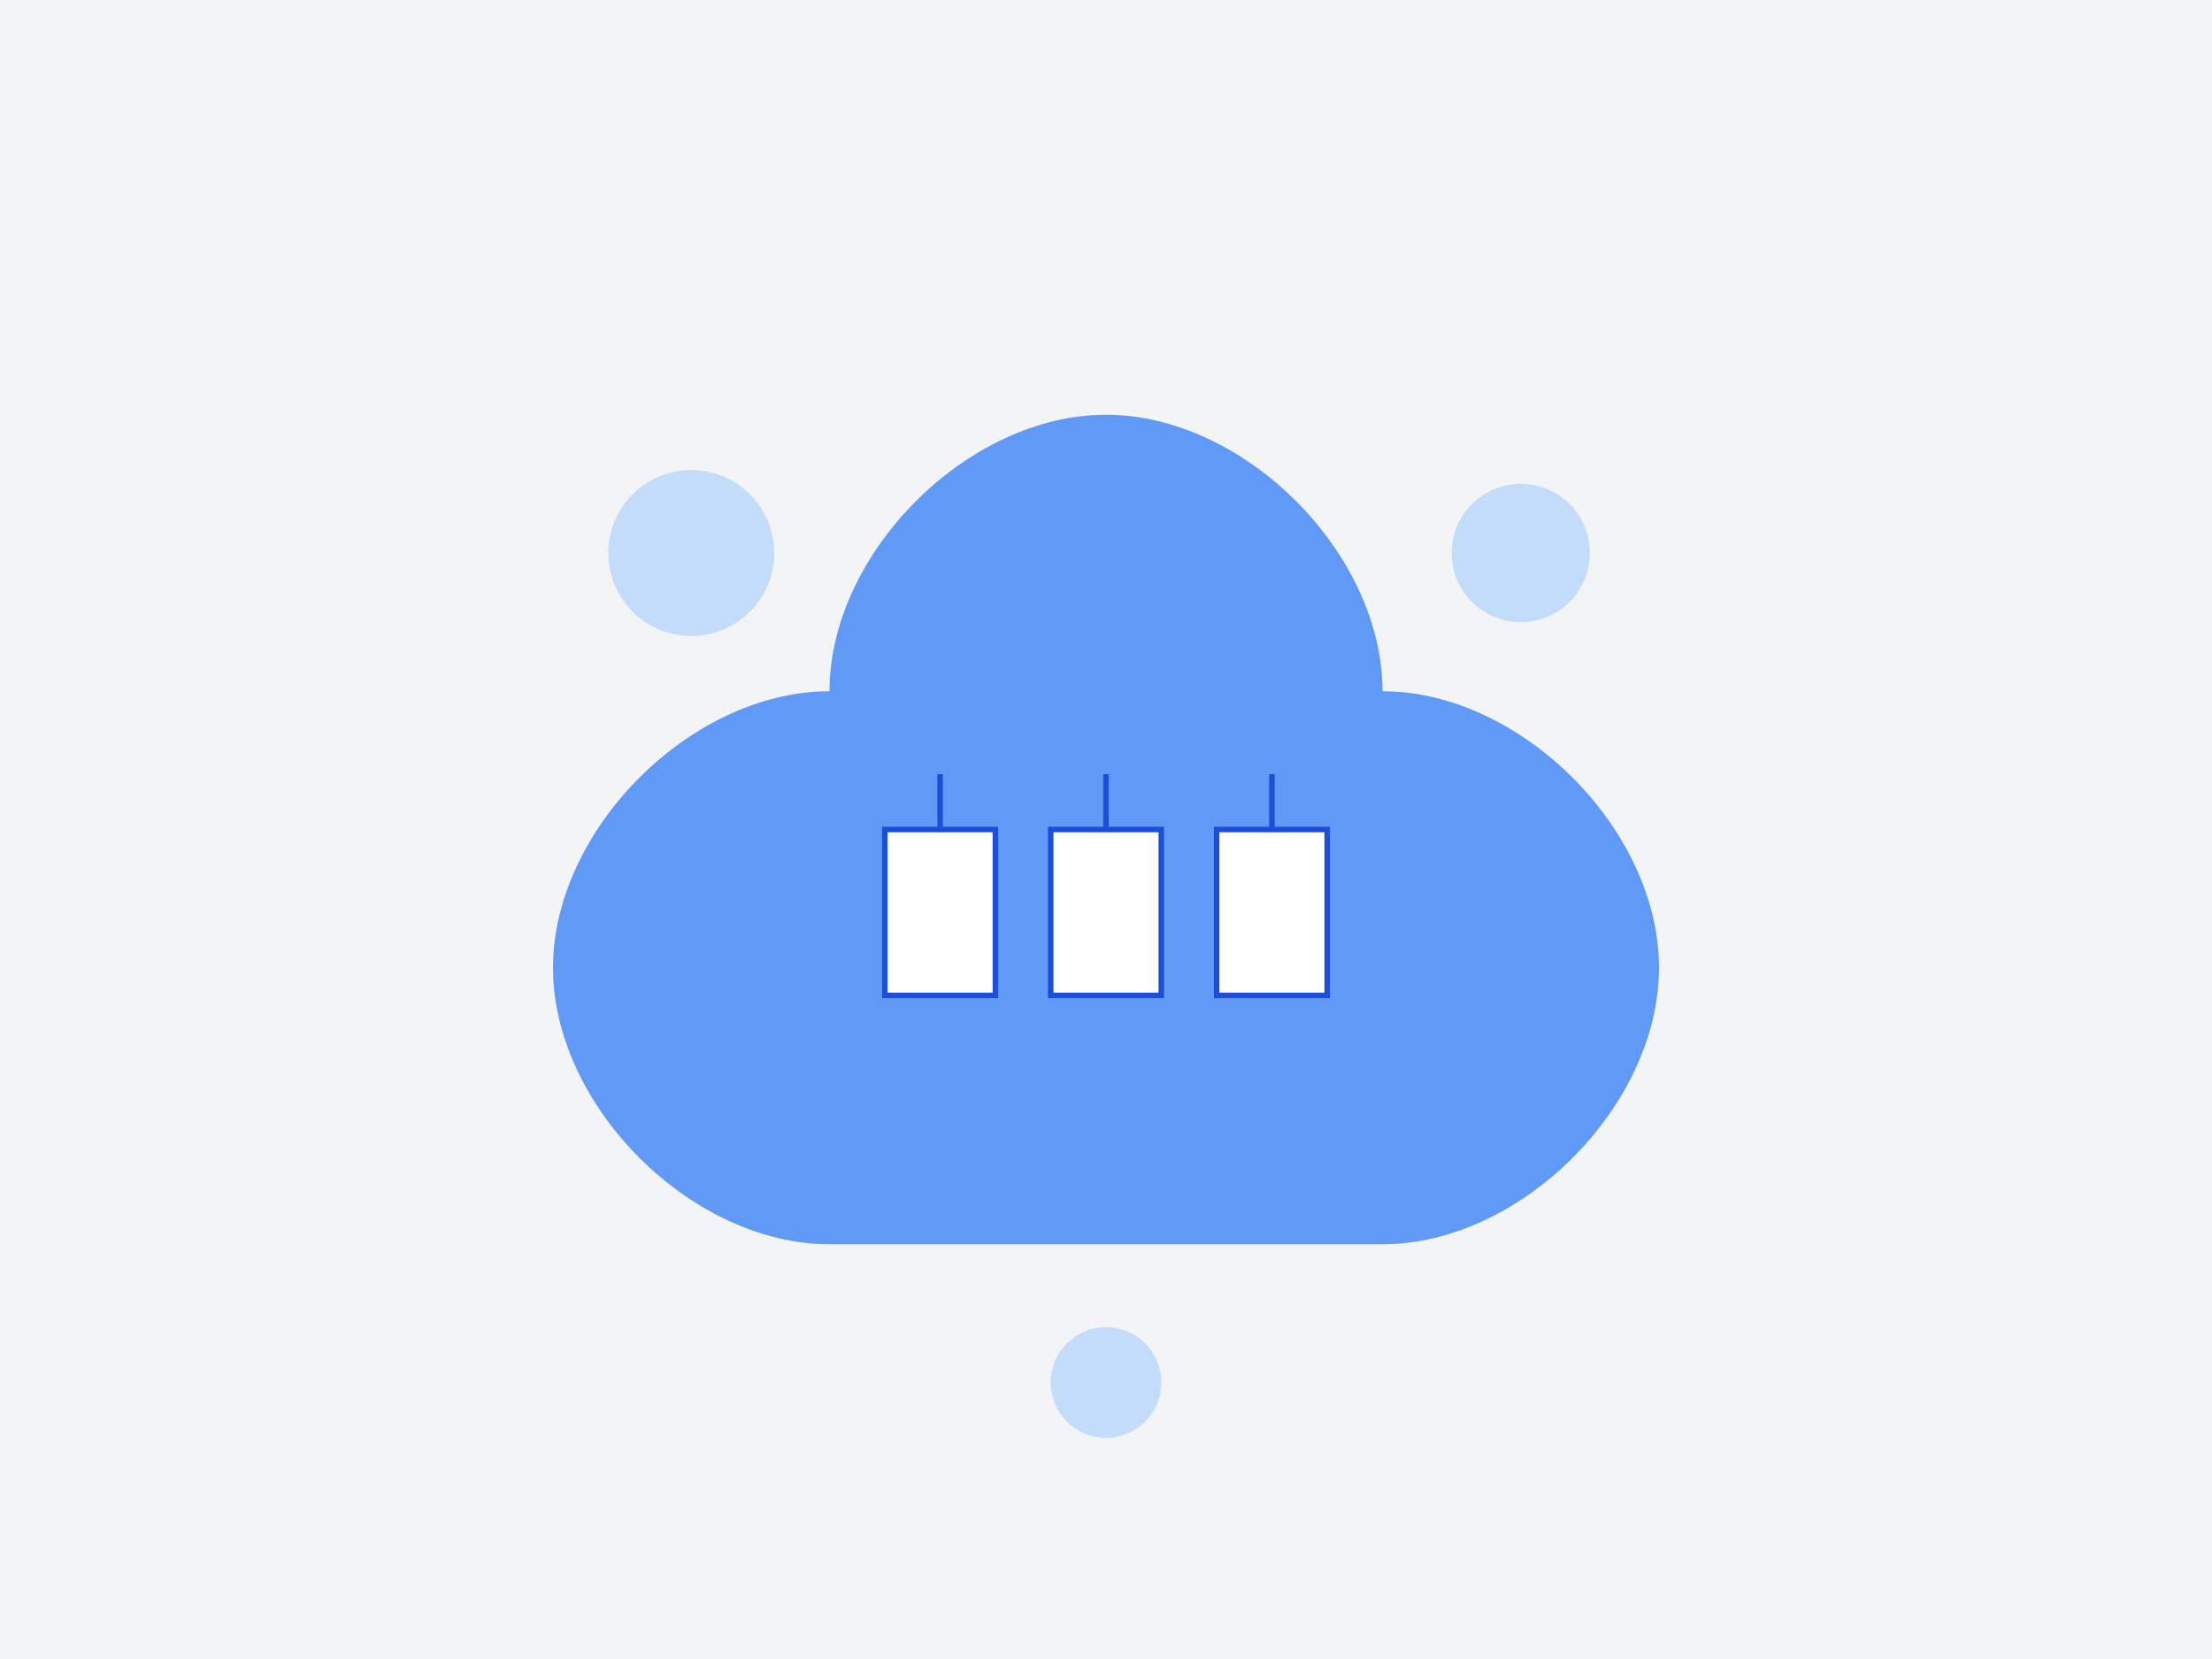 <?xml version="1.0" encoding="UTF-8"?>
<svg width="800" height="600" viewBox="0 0 800 600" fill="none" xmlns="http://www.w3.org/2000/svg">
  <!-- Background -->
  <rect width="800" height="600" fill="#F3F4F6"/>
  
  <!-- Main Cloud Shape -->
  <path d="M300 250 
           C250 250, 200 300, 200 350 
           C200 400, 250 450, 300 450 
           L500 450 
           C550 450, 600 400, 600 350 
           C600 300, 550 250, 500 250 
           C500 200, 450 150, 400 150 
           C350 150, 300 200, 300 250 Z" 
        fill="#3B82F6" 
        opacity="0.8"/>
  
  <!-- Server Icons -->
  <rect x="320" y="300" width="40" height="60" fill="white" stroke="#1D4ED8" stroke-width="2"/>
  <rect x="380" y="300" width="40" height="60" fill="white" stroke="#1D4ED8" stroke-width="2"/>
  <rect x="440" y="300" width="40" height="60" fill="white" stroke="#1D4ED8" stroke-width="2"/>
  
  <!-- Connection Lines -->
  <path d="M340 280 L340 300" stroke="#1D4ED8" stroke-width="2"/>
  <path d="M400 280 L400 300" stroke="#1D4ED8" stroke-width="2"/>
  <path d="M460 280 L460 300" stroke="#1D4ED8" stroke-width="2"/>
  
  <!-- Small Clouds -->
  <circle cx="250" cy="200" r="30" fill="#93C5FD" opacity="0.5"/>
  <circle cx="550" cy="200" r="25" fill="#93C5FD" opacity="0.5"/>
  <circle cx="400" cy="500" r="20" fill="#93C5FD" opacity="0.5"/>
</svg> 